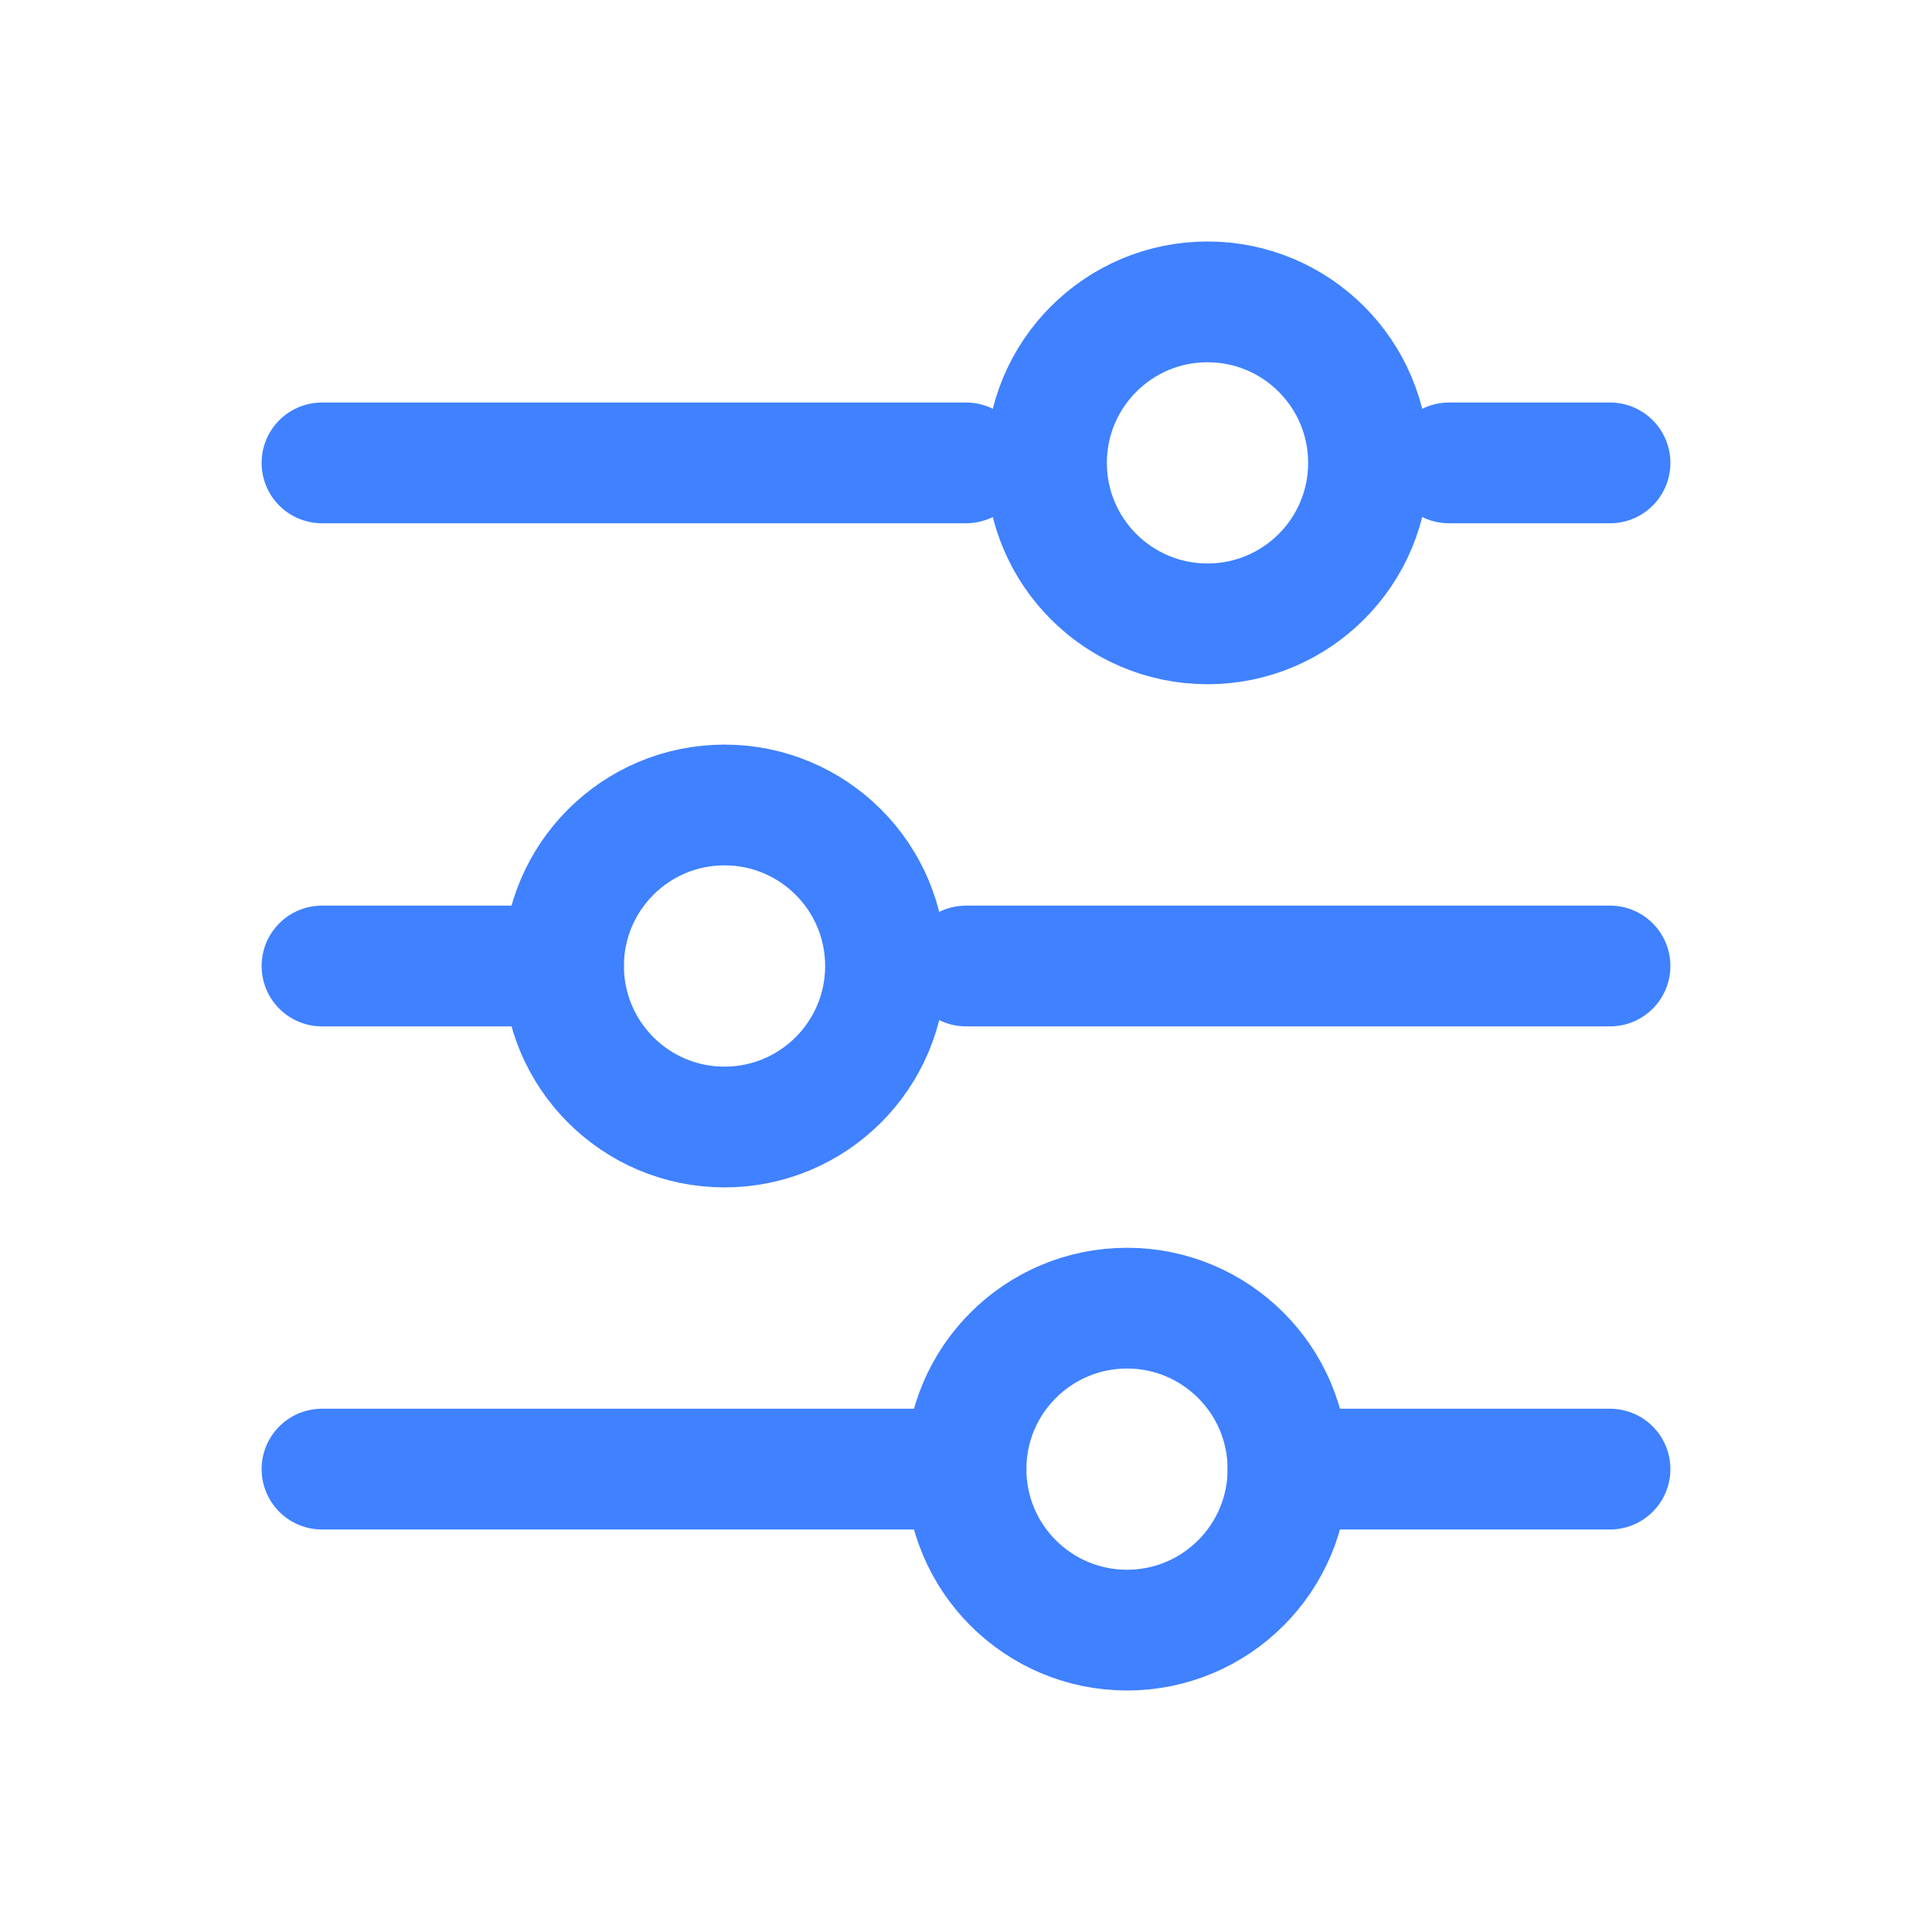 <svg width="32" height="32" viewBox="0 0 32 32" fill="none" xmlns="http://www.w3.org/2000/svg">
<path d="M16 24.333L5.333 24.333" stroke="#3F81FF" stroke-width="2" stroke-linecap="round"/>
<path d="M21.333 24.333C21.333 22.861 20.139 21.667 18.667 21.667C17.194 21.667 16 22.861 16 24.333C16 25.806 17.194 27 18.667 27C20.139 27 21.333 25.806 21.333 24.333Z" stroke="#3F81FF" stroke-width="2" stroke-linecap="round"/>
<path d="M26.667 24.333L21.333 24.333" stroke="#3F81FF" stroke-width="2" stroke-linecap="round"/>
<path d="M9.333 16L5.333 16" stroke="#3F81FF" stroke-width="2" stroke-linecap="round"/>
<path d="M14.667 16C14.667 14.527 13.473 13.333 12 13.333C10.527 13.333 9.334 14.527 9.334 16C9.334 17.473 10.527 18.667 12 18.667C13.473 18.667 14.667 17.473 14.667 16Z" stroke="#3F81FF" stroke-width="2" stroke-linecap="round"/>
<path d="M26.667 16L16 16" stroke="#3F81FF" stroke-width="2" stroke-linecap="round"/>
<path d="M26.667 7.667L24 7.667" stroke="#3F81FF" stroke-width="2" stroke-linecap="round"/>
<path d="M22.667 7.667C22.667 6.194 21.473 5 20 5C18.527 5 17.333 6.194 17.333 7.667C17.333 9.139 18.527 10.333 20 10.333C21.473 10.333 22.667 9.139 22.667 7.667Z" stroke="#3F81FF" stroke-width="2" stroke-linecap="round"/>
<path d="M16 7.667L5.333 7.667" stroke="#3F81FF" stroke-width="2" stroke-linecap="round"/>
</svg>
